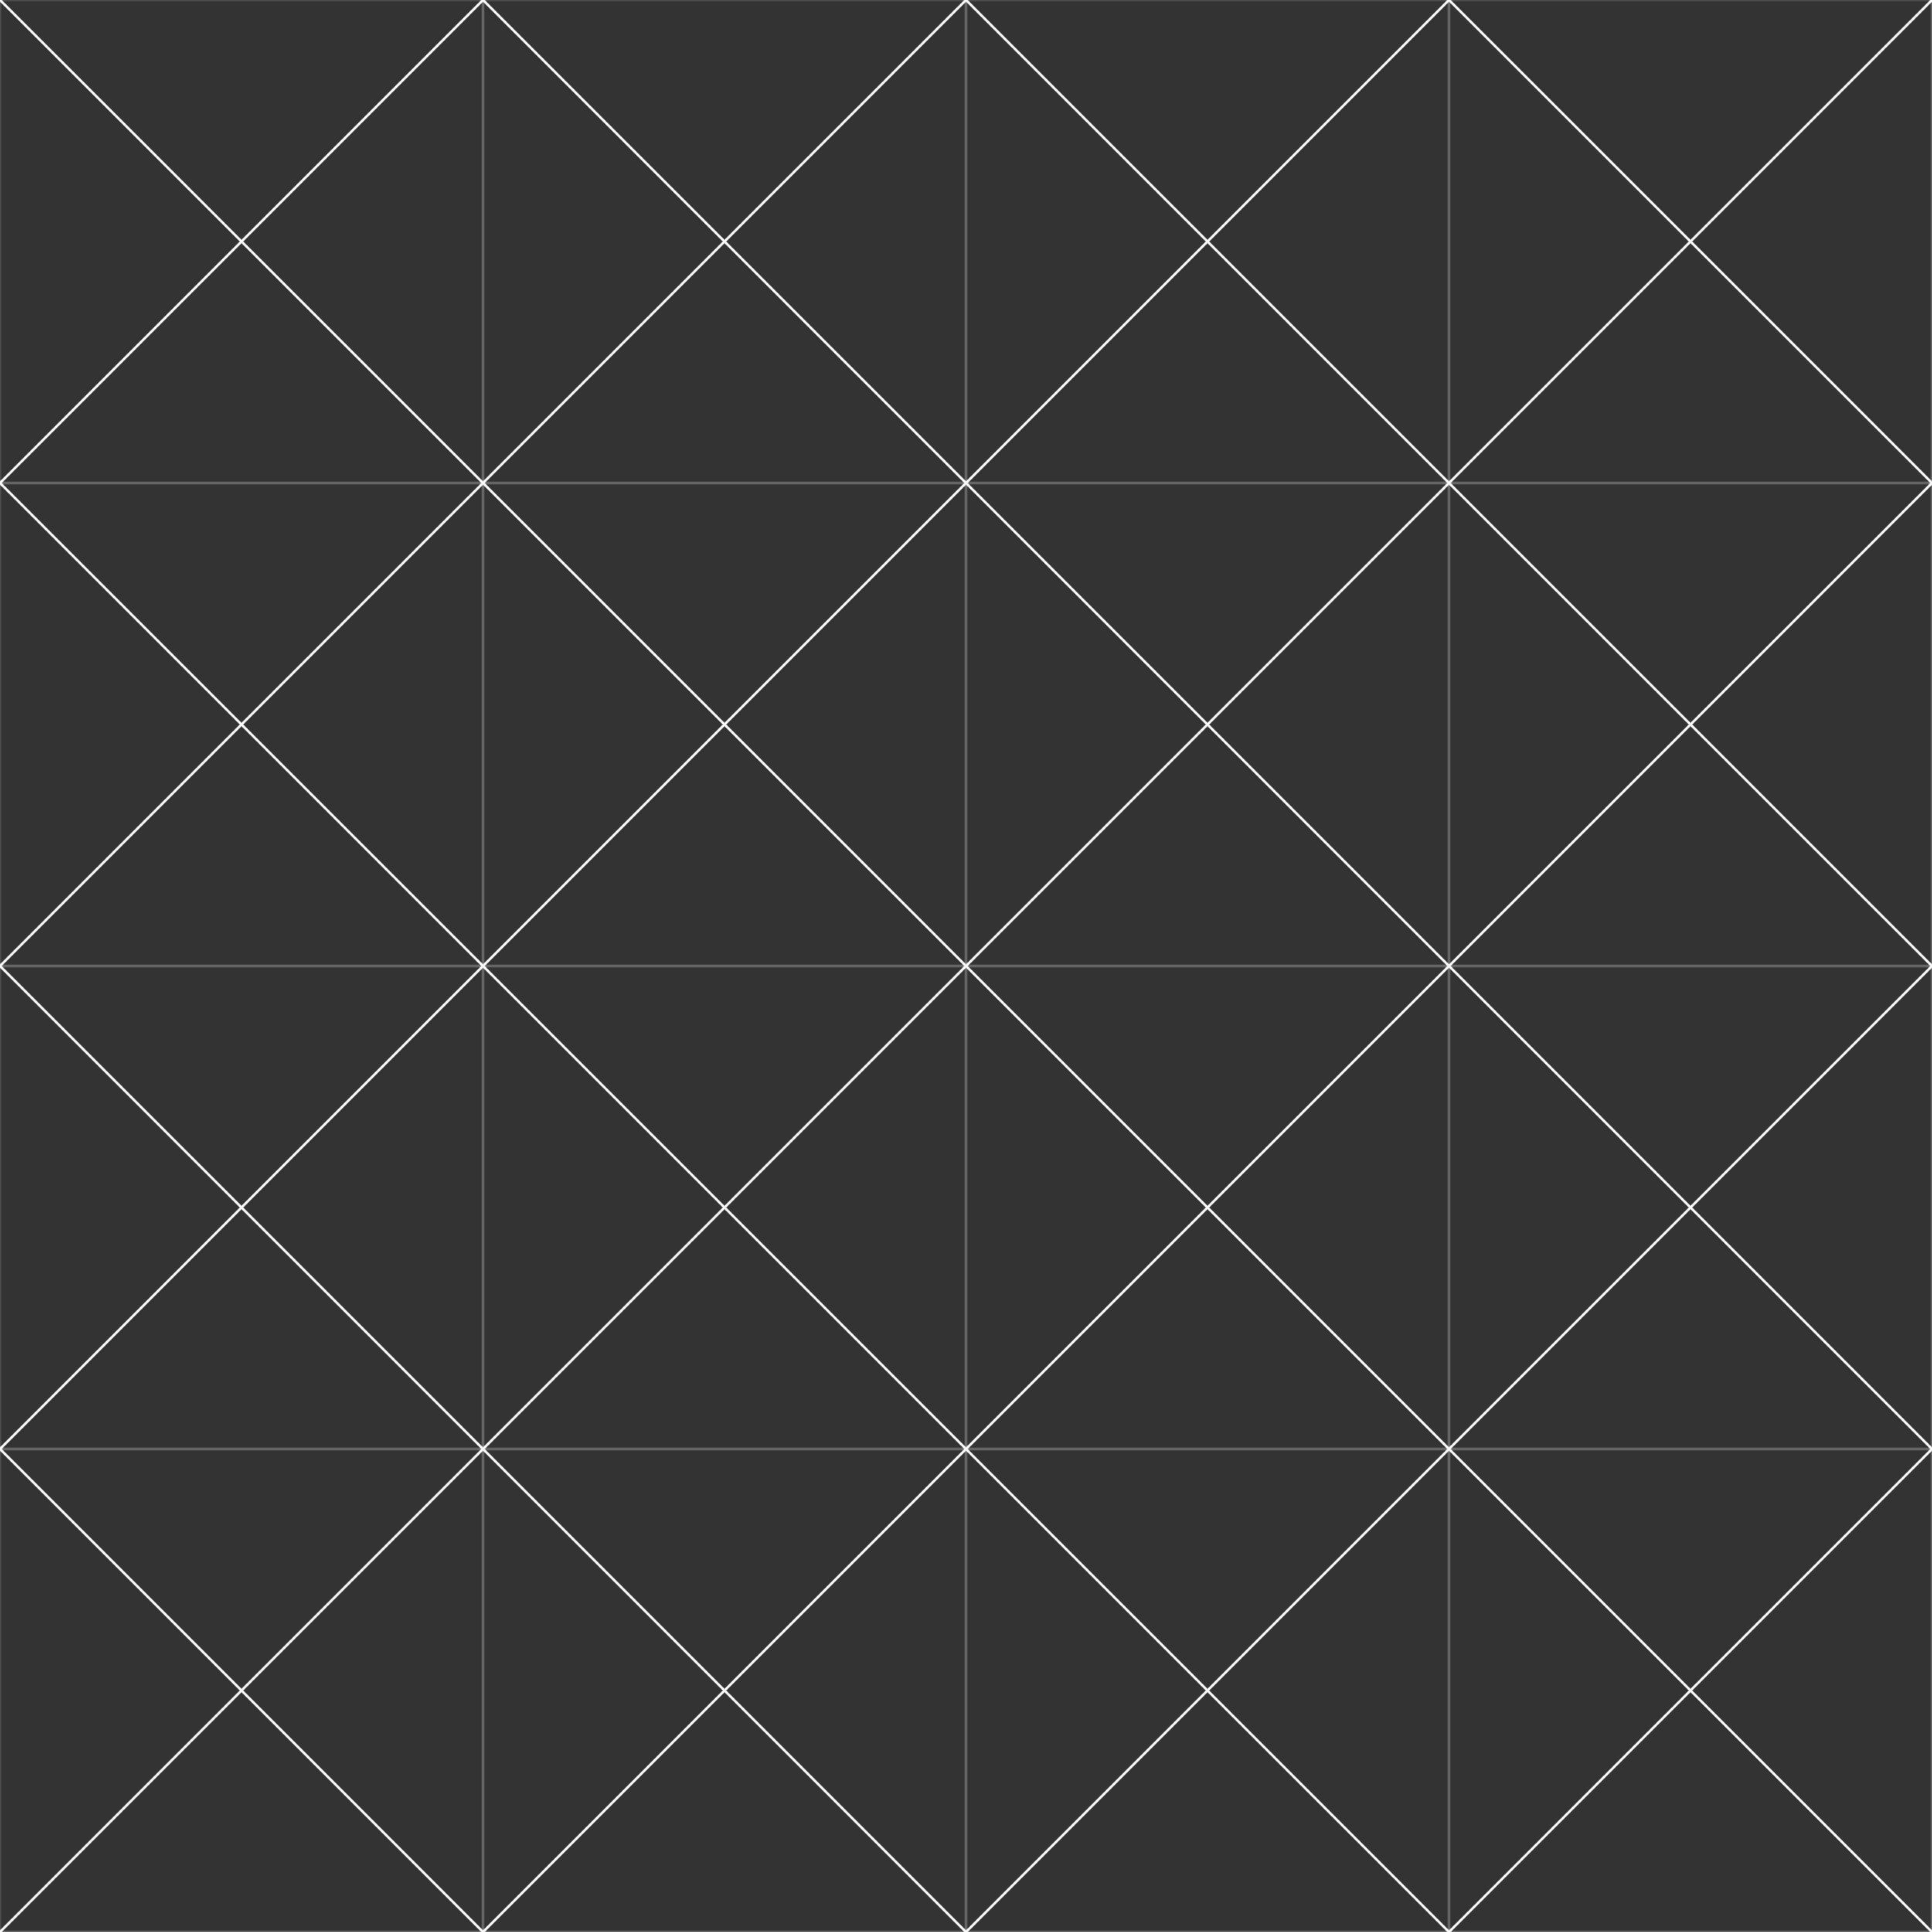 <svg xmlns="http://www.w3.org/2000/svg" version="1.1" xmlns:xlink="http://www.w3.org/1999/xlink" xmlns:svgjs="http://svgjs.dev/svgjs" viewBox="0 0 800 800" width="800" height="800"><rect x="0" y="0" width="800" height="800" fill="#333333" stroke="none"/><g stroke-width="1" stroke="#fff" fill="none"><line x1="0" y1="0" x2="200" y2="200"></line><line x1="200" y1="0" x2="0" y2="200"></line><rect width="200" height="200" x="0" y="0" opacity="0.15"></rect><line x1="200" y1="0" x2="400" y2="200"></line><line x1="400" y1="0" x2="200" y2="200"></line><rect width="200" height="200" x="200" y="0" opacity="0.15"></rect><line x1="400" y1="0" x2="600" y2="200"></line><line x1="600" y1="0" x2="400" y2="200"></line><rect width="200" height="200" x="400" y="0" opacity="0.15"></rect><line x1="600" y1="0" x2="800" y2="200"></line><line x1="800" y1="0" x2="600" y2="200"></line><rect width="200" height="200" x="600" y="0" opacity="0.15"></rect><line x1="800" y1="0" x2="1000" y2="200"></line><line x1="1000" y1="0" x2="800" y2="200"></line><rect width="200" height="200" x="800" y="0" opacity="0.15"></rect><line x1="0" y1="200" x2="200" y2="400"></line><line x1="200" y1="200" x2="0" y2="400"></line><rect width="200" height="200" x="0" y="200" opacity="0.15"></rect><line x1="200" y1="200" x2="400" y2="400"></line><line x1="400" y1="200" x2="200" y2="400"></line><rect width="200" height="200" x="200" y="200" opacity="0.15"></rect><line x1="400" y1="200" x2="600" y2="400"></line><line x1="600" y1="200" x2="400" y2="400"></line><rect width="200" height="200" x="400" y="200" opacity="0.15"></rect><line x1="600" y1="200" x2="800" y2="400"></line><line x1="800" y1="200" x2="600" y2="400"></line><rect width="200" height="200" x="600" y="200" opacity="0.15"></rect><line x1="800" y1="200" x2="1000" y2="400"></line><line x1="1000" y1="200" x2="800" y2="400"></line><rect width="200" height="200" x="800" y="200" opacity="0.15"></rect><line x1="0" y1="400" x2="200" y2="600"></line><line x1="200" y1="400" x2="0" y2="600"></line><rect width="200" height="200" x="0" y="400" opacity="0.15"></rect><line x1="200" y1="400" x2="400" y2="600"></line><line x1="400" y1="400" x2="200" y2="600"></line><rect width="200" height="200" x="200" y="400" opacity="0.15"></rect><line x1="400" y1="400" x2="600" y2="600"></line><line x1="600" y1="400" x2="400" y2="600"></line><rect width="200" height="200" x="400" y="400" opacity="0.15"></rect><line x1="600" y1="400" x2="800" y2="600"></line><line x1="800" y1="400" x2="600" y2="600"></line><rect width="200" height="200" x="600" y="400" opacity="0.15"></rect><line x1="800" y1="400" x2="1000" y2="600"></line><line x1="1000" y1="400" x2="800" y2="600"></line><rect width="200" height="200" x="800" y="400" opacity="0.15"></rect><line x1="0" y1="600" x2="200" y2="800"></line><line x1="200" y1="600" x2="0" y2="800"></line><rect width="200" height="200" x="0" y="600" opacity="0.15"></rect><line x1="200" y1="600" x2="400" y2="800"></line><line x1="400" y1="600" x2="200" y2="800"></line><rect width="200" height="200" x="200" y="600" opacity="0.15"></rect><line x1="400" y1="600" x2="600" y2="800"></line><line x1="600" y1="600" x2="400" y2="800"></line><rect width="200" height="200" x="400" y="600" opacity="0.15"></rect><line x1="600" y1="600" x2="800" y2="800"></line><line x1="800" y1="600" x2="600" y2="800"></line><rect width="200" height="200" x="600" y="600" opacity="0.15"></rect><line x1="800" y1="600" x2="1000" y2="800"></line><line x1="1000" y1="600" x2="800" y2="800"></line><rect width="200" height="200" x="800" y="600" opacity="0.15"></rect><line x1="0" y1="800" x2="200" y2="1000"></line><line x1="200" y1="800" x2="0" y2="1000"></line><rect width="200" height="200" x="0" y="800" opacity="0.15"></rect><line x1="200" y1="800" x2="400" y2="1000"></line><line x1="400" y1="800" x2="200" y2="1000"></line><rect width="200" height="200" x="200" y="800" opacity="0.15"></rect><line x1="400" y1="800" x2="600" y2="1000"></line><line x1="600" y1="800" x2="400" y2="1000"></line><rect width="200" height="200" x="400" y="800" opacity="0.15"></rect><line x1="600" y1="800" x2="800" y2="1000"></line><line x1="800" y1="800" x2="600" y2="1000"></line><rect width="200" height="200" x="600" y="800" opacity="0.15"></rect><line x1="800" y1="800" x2="1000" y2="1000"></line><line x1="1000" y1="800" x2="800" y2="1000"></line><rect width="200" height="200" x="800" y="800" opacity="0.15"></rect></g></svg>